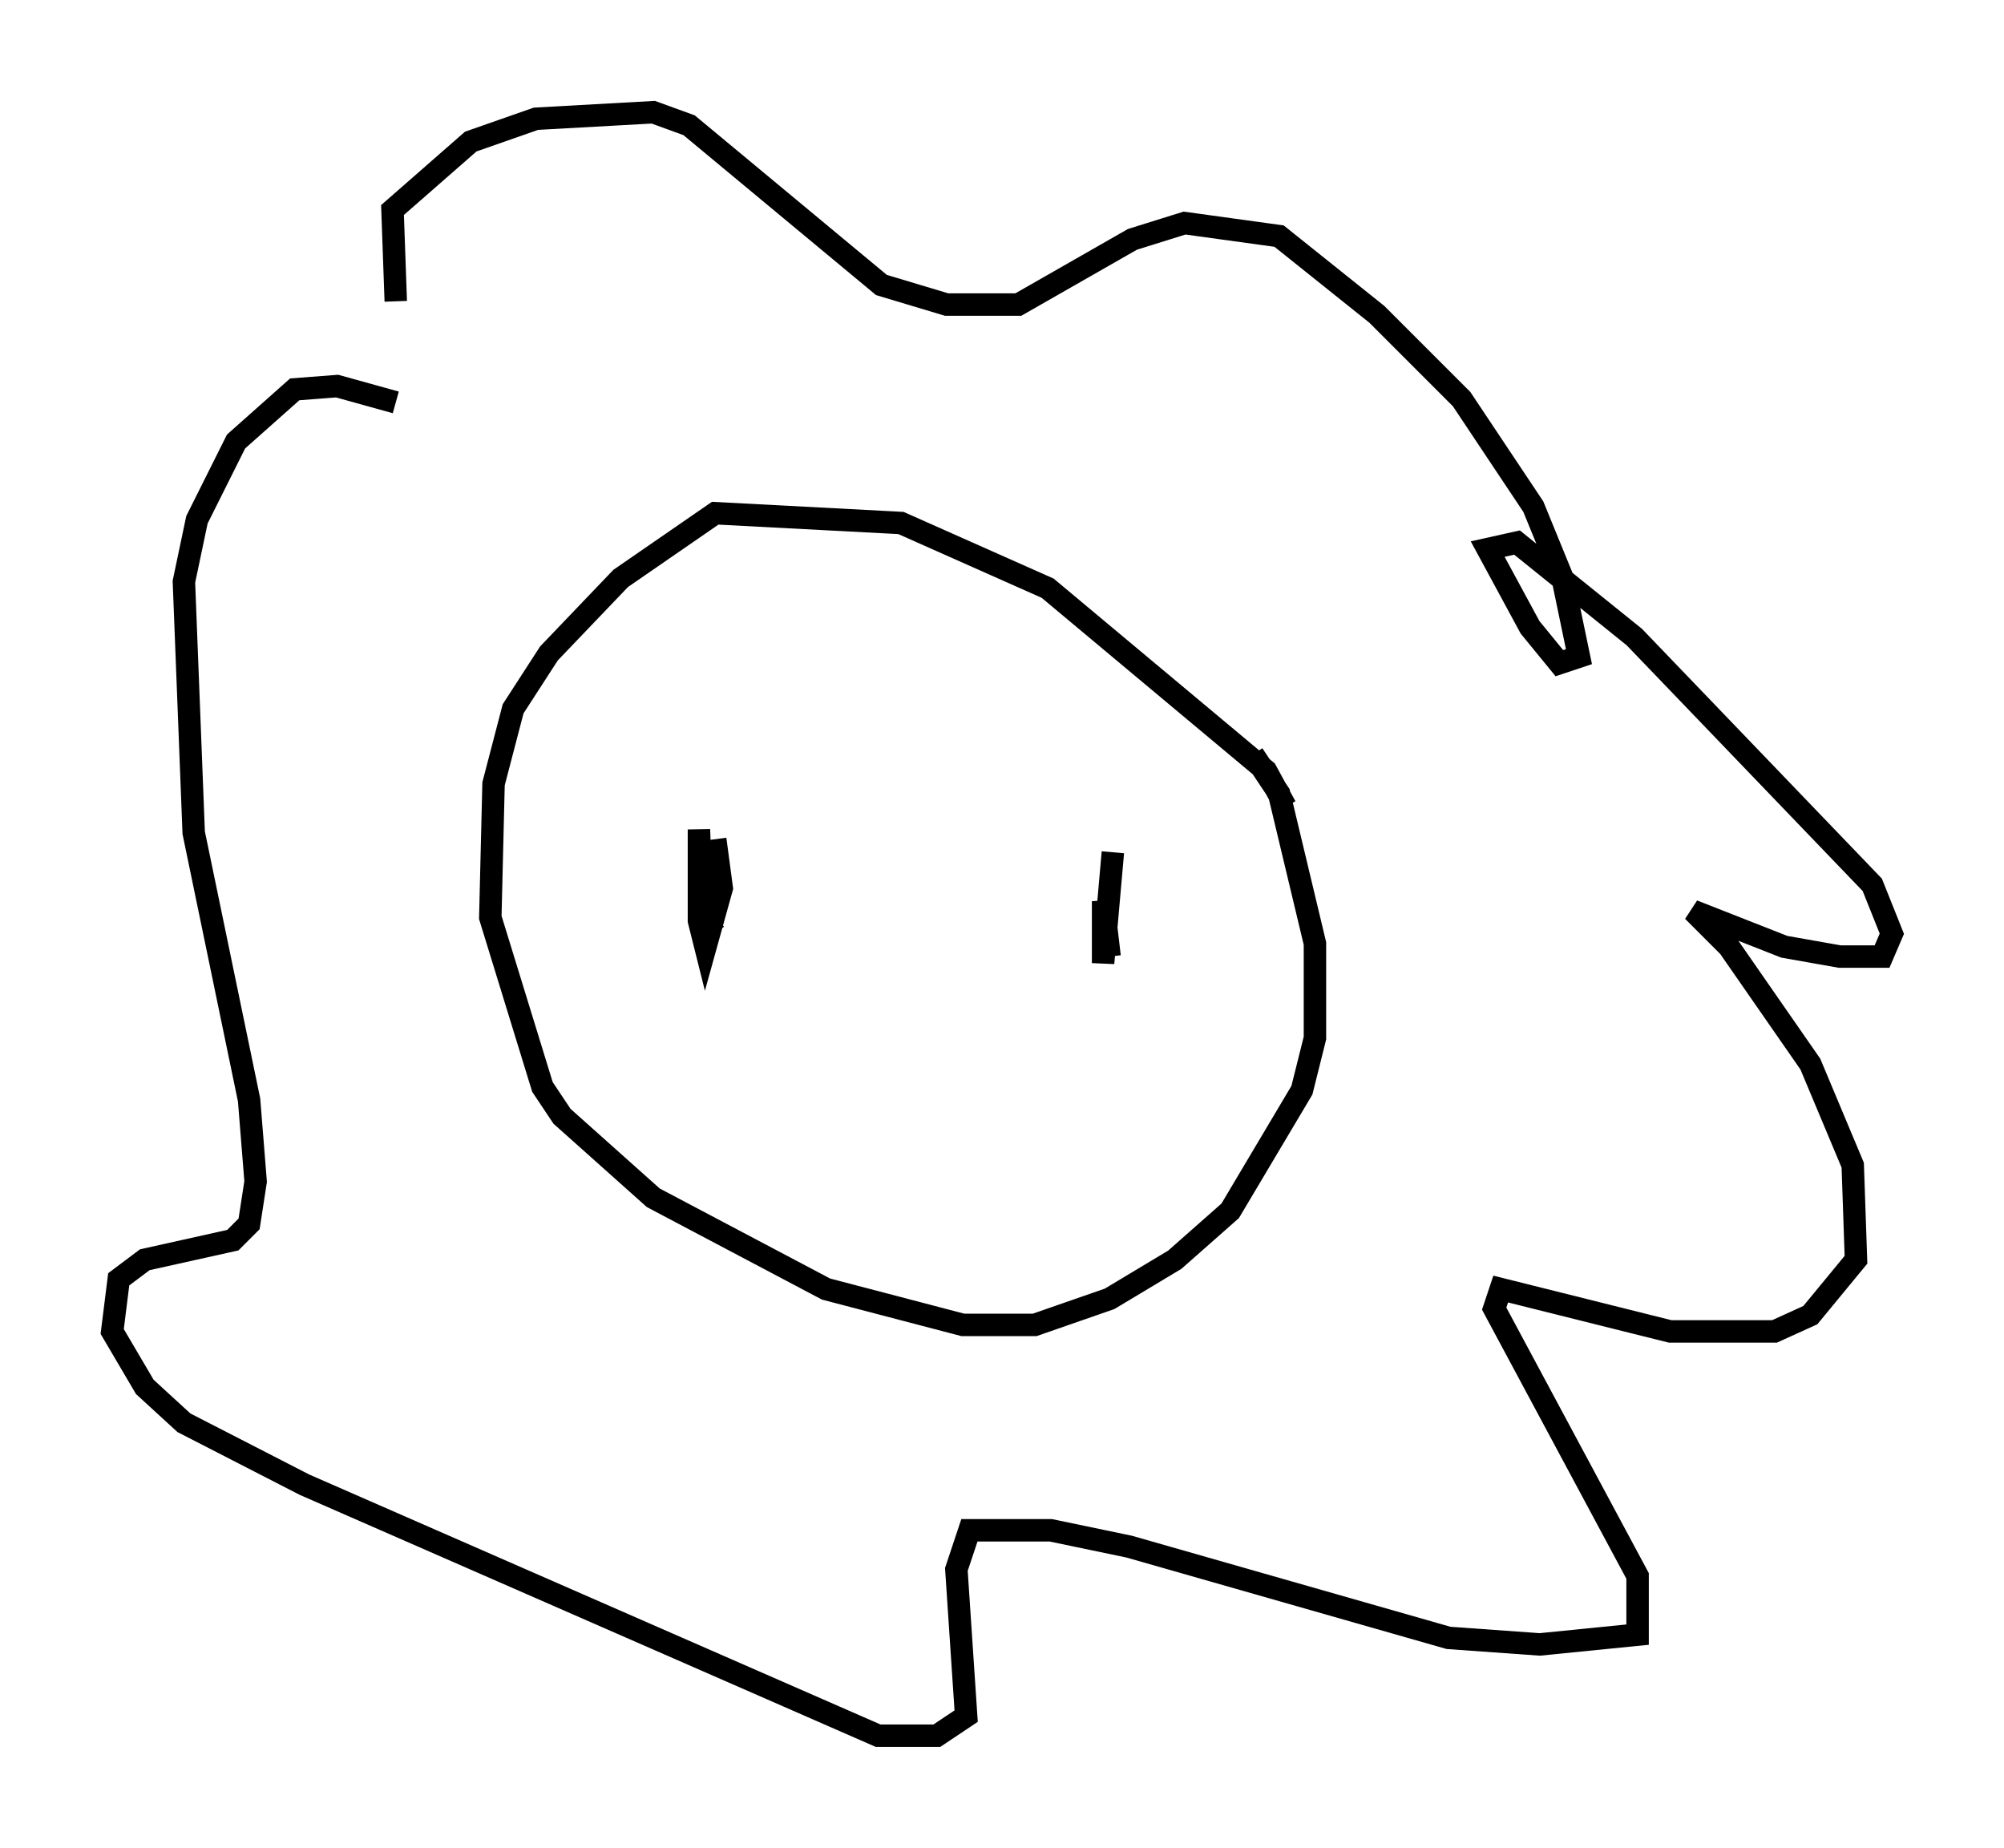 <?xml version="1.0" encoding="utf-8" ?>
<svg baseProfile="full" height="82.335" version="1.1" width="89.307" xmlns="http://www.w3.org/2000/svg" xmlns:ev="http://www.w3.org/2001/xml-events" xmlns:xlink="http://www.w3.org/1999/xlink"><defs /><rect fill="white" height="82.335" width="89.307" x="0" y="0" /><path d="M18.944, 17.492 m-1.307, -4.067 l-0.145, -4.067 3.486, -3.05 l2.905, -1.017 5.229, -0.291 l1.598, 0.581 8.57, 7.117 l2.905, 0.872 3.196, 0.0 l5.084, -2.905 2.324, -0.726 l4.212, 0.581 4.358, 3.486 l3.777, 3.777 3.196, 4.793 l1.307, 3.196 0.726, 3.486 l-0.872, 0.291 -1.307, -1.598 l-1.888, -3.486 1.307, -0.291 l5.229, 4.212 10.603, 11.039 l0.872, 2.179 -0.436, 1.017 l-1.888, 0.0 -2.469, -0.436 l-4.067, -1.598 1.598, 1.598 l3.631, 5.229 1.888, 4.503 l0.145, 4.212 -2.034, 2.469 l-1.598, 0.726 -4.648, 0.0 l-7.553, -1.888 -0.291, 0.872 l6.391, 11.911 0.0, 2.615 l-4.358, 0.436 -4.067, -0.291 l-14.235, -4.067 -3.486, -0.726 l-3.631, 0.0 -0.581, 1.743 l0.436, 6.536 -1.307, 0.872 l-2.615, 0.0 -25.564, -11.184 l-5.374, -2.76 -1.743, -1.598 l-1.453, -2.469 0.291, -2.324 l1.162, -0.872 3.922, -0.872 l0.726, -0.726 0.291, -1.888 l-0.291, -3.631 -2.469, -11.911 l-0.436, -11.184 0.581, -2.76 l1.743, -3.486 2.615, -2.324 l1.888, -0.145 2.615, 0.726 m39.654, 18.011 l-0.872, -1.598 -9.732, -8.134 l-6.536, -2.905 -8.279, -0.436 l-4.212, 2.905 -3.196, 3.341 l-1.598, 2.469 -0.872, 3.341 l-0.145, 5.955 2.324, 7.553 l0.872, 1.307 4.067, 3.631 l7.698, 4.067 6.101, 1.598 l3.196, 0.0 3.341, -1.162 l2.905, -1.743 2.469, -2.179 l3.196, -5.374 0.581, -2.324 l0.0, -4.212 -1.598, -6.682 l-1.162, -1.743 m-23.966, 3.777 l0.291, 2.179 -0.726, 2.615 l-0.291, -1.162 0.0, -4.067 l0.145, 3.922 0.581, 0.726 m17.721, -3.631 l-0.436, 4.939 0.0, -2.76 l0.291, 2.469 " fill="none" stroke="black" stroke-width="1" /></svg>